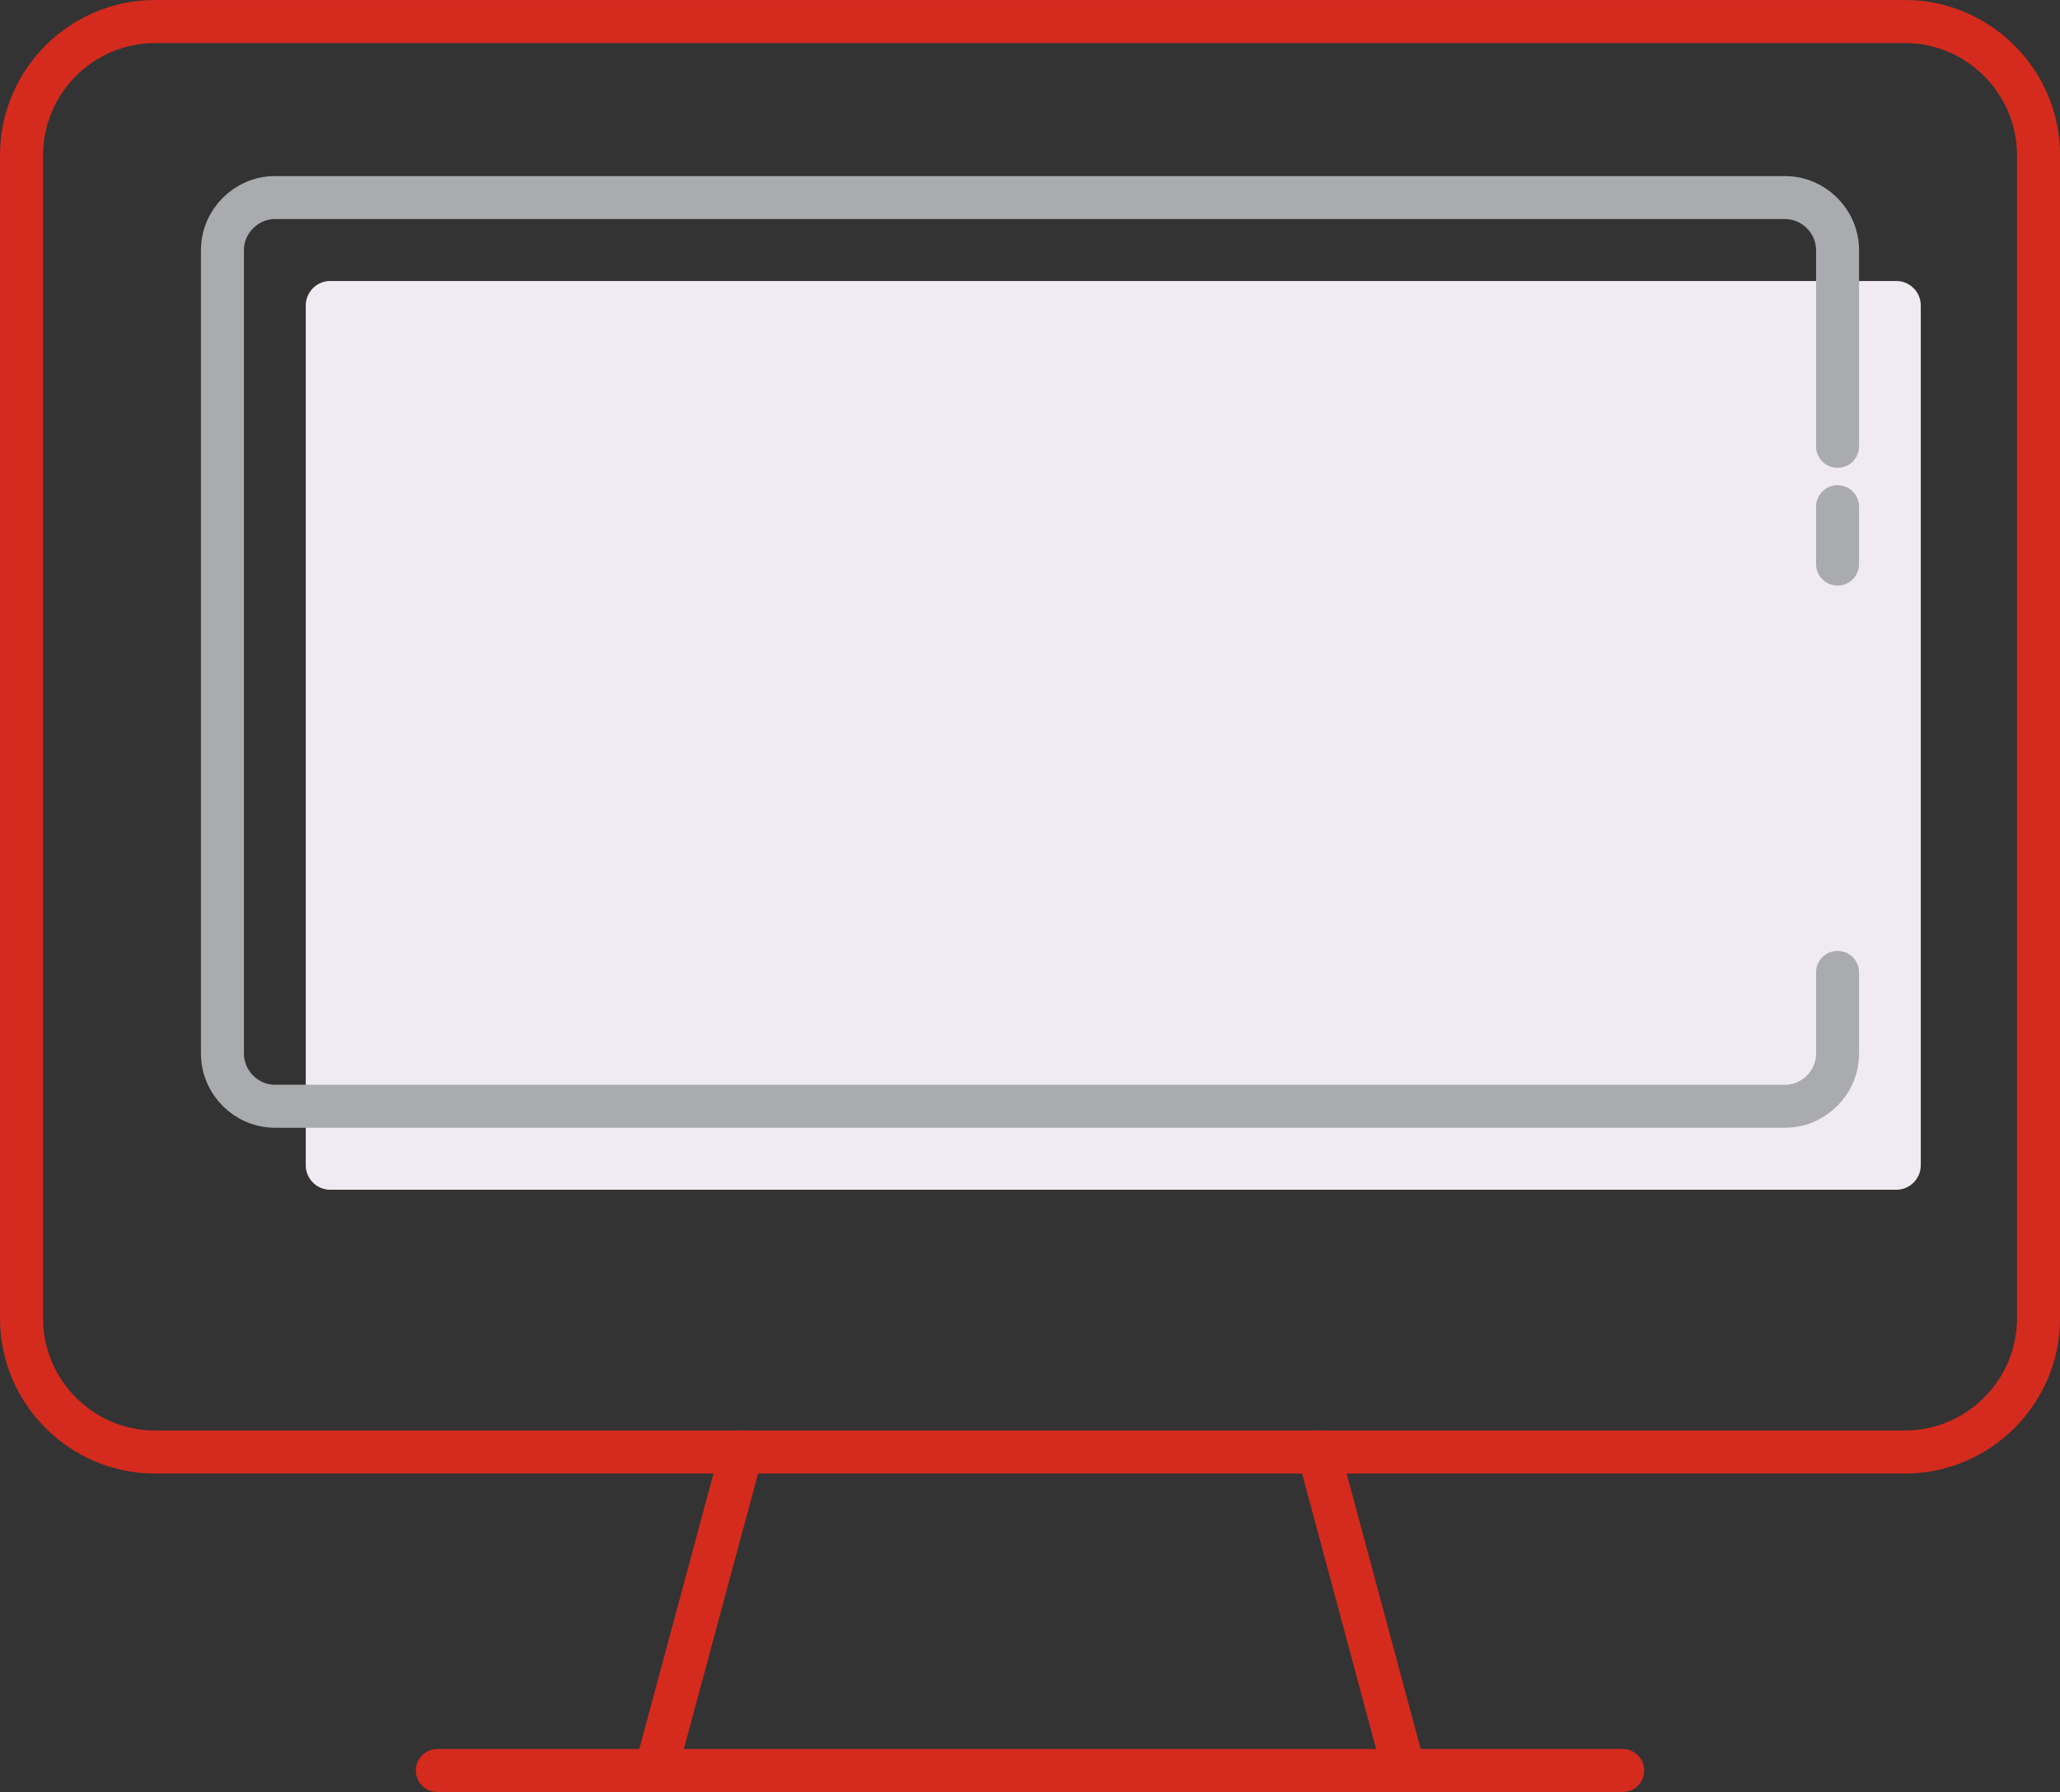<?xml version="1.0" encoding="UTF-8"?>
<!DOCTYPE svg PUBLIC "-//W3C//DTD SVG 1.1//EN" "http://www.w3.org/Graphics/SVG/1.1/DTD/svg11.dtd">
<!-- Creator: CorelDRAW 2021 (64-Bit) -->
<svg xmlns="http://www.w3.org/2000/svg" xml:space="preserve" width="42.624mm" height="37.083mm" version="1.1" style="shape-rendering:geometricPrecision; text-rendering:geometricPrecision; image-rendering:optimizeQuality; fill-rule:evenodd; clip-rule:evenodd"
viewBox="0 0 405.45 352.74"
 xmlns:xlink="http://www.w3.org/1999/xlink"
 xmlns:xodm="http://www.corel.com/coreldraw/odm/2003">
 <rect x="0" y="0" width="405.45" height="352.74" fill="#333333" stroke="none"/>
 <defs>
  <style type="text/css">
   <![CDATA[
    .str1 {stroke:#A9ABAE;stroke-width:8.46;stroke-linecap:round;stroke-linejoin:round;stroke-miterlimit:10}
    .str0 {stroke:#D52B1E;stroke-width:8.47;stroke-linecap:round;stroke-linejoin:round;stroke-miterlimit:10}
    .fil1 {fill:none;fill-rule:nonzero}
    .fil0 {fill:#F0EBF2;fill-rule:nonzero}
   ]]>
  </style>
 </defs>
 <g id="Capa_x0020_1">
  <g id="_2340167065776">
   <path class="fil0" d="M378.05 229.38c0,2.64 -2.16,4.81 -4.8,4.81l-308.27 0c-2.64,0 -4.8,-2.17 -4.8,-4.81l0 -14.66 0 -9.61 0 -54.13 0 -9.61 0 -81.24c0,-2.64 2.16,-4.82 4.8,-4.82l308.27 0c2.64,0 4.8,2.17 4.8,4.82l0 169.25z"/>
   <path class="fil1 str0" d="M86.08 348.51l233.29 0m55.58 -344.27l-344.46 0c-14.43,0 -26.25,11.83 -26.25,26.27l0 229.04c0,14.44 11.82,26.27 26.25,26.27l344.46 0c14.43,0 26.27,-11.83 26.27,-26.27l0 -229.04c0,-14.44 -11.84,-26.27 -26.27,-26.27z"/>
   <path class="fil1 str1" d="M361.67 191.4l0 15.98c0,5.7 -4.68,10.38 -10.37,10.38l-297.16 0c-5.68,0 -10.36,-4.68 -10.36,-10.38l0 -158.11c0,-5.71 4.68,-10.38 10.36,-10.38l297.16 0c5.7,0 10.37,4.67 10.37,10.38l0 38.59m0 11.88l0 11.29"/>
   <path class="fil1 str0" d="M129.07 348.51l16.89 -62.7m130.41 62.7l-16.85 -62.7"/>
  </g>
 </g>
</svg>
